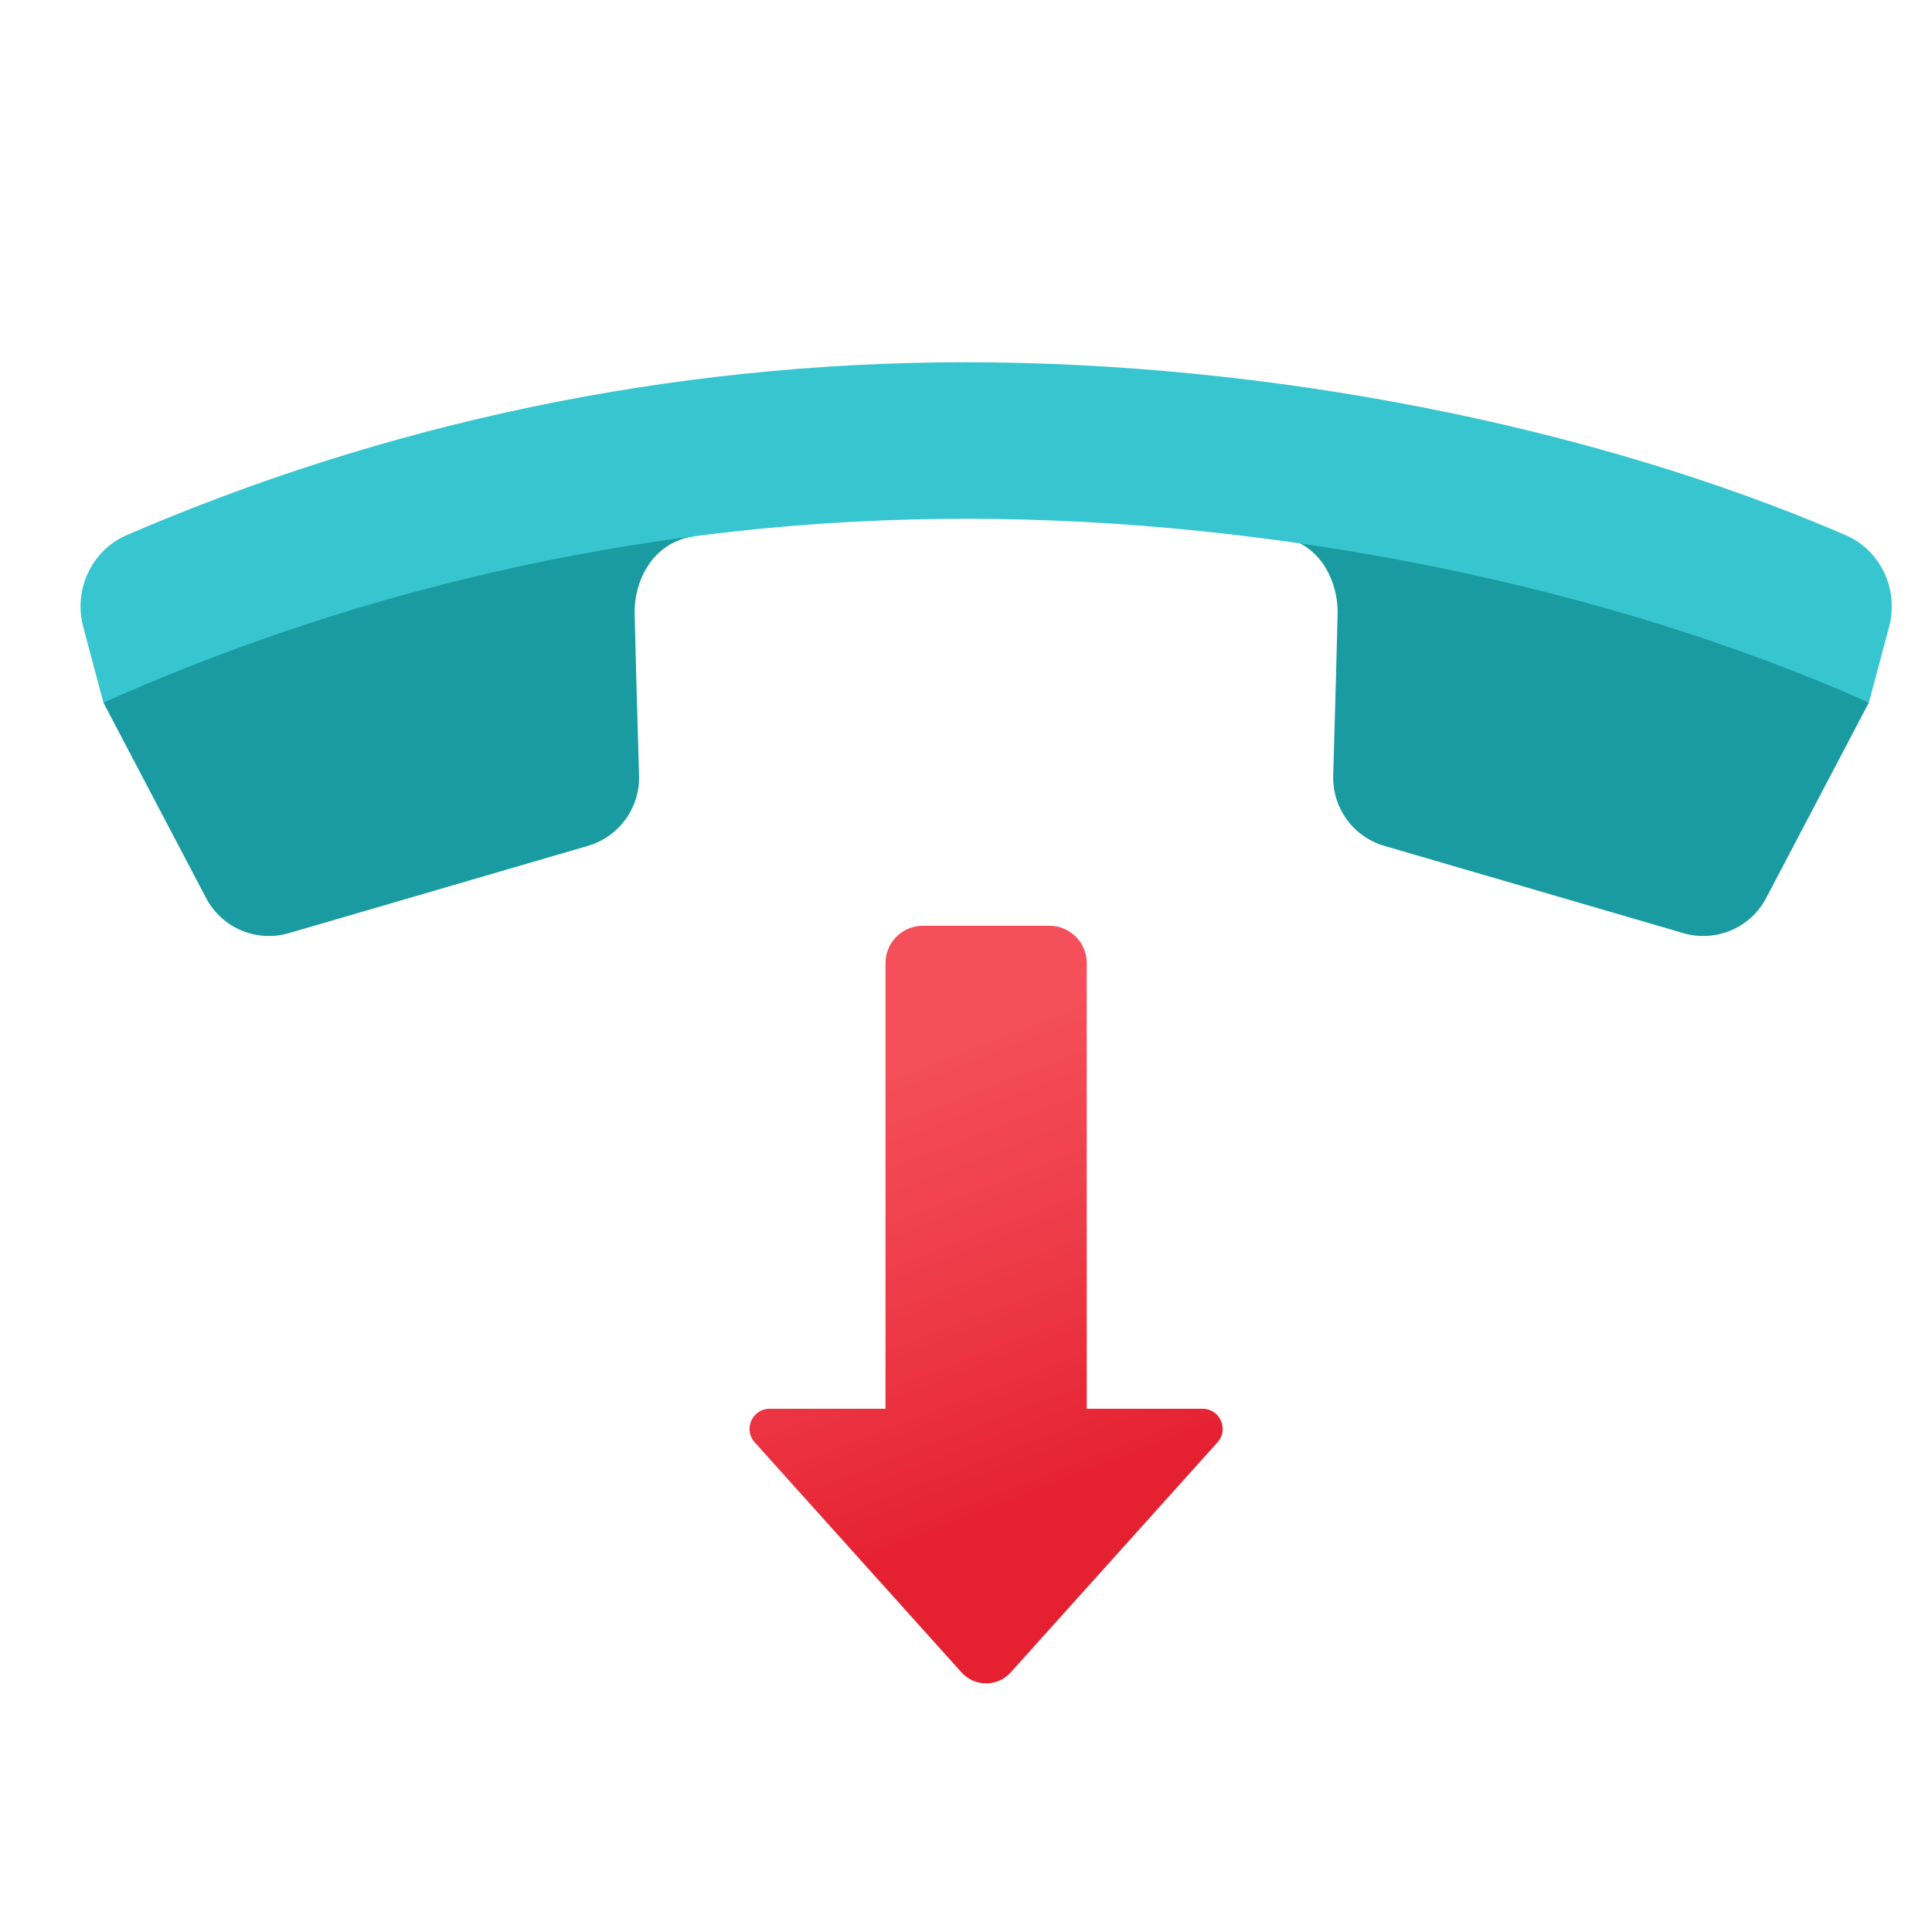 <svg xmlns="http://www.w3.org/2000/svg" viewBox="0 0 48 48"><path fill="#1a9ba1" d="M46.431,17.456c0,0-2.204-2.614-5.031-3.563c-2.827-0.948-9.297-2.244-9.666-0.573 c1.117,0.156,1.511,1.195,1.499,1.905c-0.008,0.461-0.068,2.6-0.11,4.046c-0.023,0.802,0.499,1.519,1.269,1.744l7.432,2.169 c0.806,0.235,1.666-0.13,2.056-0.873L46.431,17.456z"/><path fill="#1a9ba1" d="M2.569,17.456c0,0,2.204-2.614,5.031-3.563c2.827-0.948,9.297-2.244,9.666-0.573 c-1.117,0.156-1.511,1.195-1.499,1.905c0.008,0.461,0.068,2.6,0.11,4.046c0.023,0.802-0.499,1.519-1.269,1.744l-7.432,2.169 c-0.806,0.235-1.666-0.13-2.056-0.873L2.569,17.456z"/><path fill="#37c6d0" d="M24,12.889c-7.636,0-14.88,1.647-21.431,4.567l-0.502-1.883c-0.246-0.922,0.207-1.901,1.083-2.279 C9.546,10.535,16.592,9,24,9s15.454,1.535,21.851,4.293c0.876,0.378,1.329,1.357,1.083,2.279l-0.502,1.883 C39.88,14.535,31.636,12.889,24,12.889z"/><linearGradient id="49T28PDeKL3aXhNQVAJiAa" x1="21.614" x2="25.851" y1="26.578" y2="37.545" gradientUnits="userSpaceOnUse"><stop offset="0" stop-color="#f44f5a"/><stop offset=".443" stop-color="#ee3d4a"/><stop offset="1" stop-color="#e52030"/></linearGradient><path fill="url(#49T28PDeKL3aXhNQVAJiAa)" d="M29.877,35H27V24.979v-1.051C27,23.416,26.584,23,26.071,23h-3.143 C22.416,23,22,23.416,22,23.928v9.071V35h-2.878c-0.433,0-0.661,0.512-0.372,0.834l5.138,5.716c0.327,0.364,0.897,0.364,1.223,0 l5.138-5.716C30.538,35.512,30.31,35,29.877,35z"/></svg>